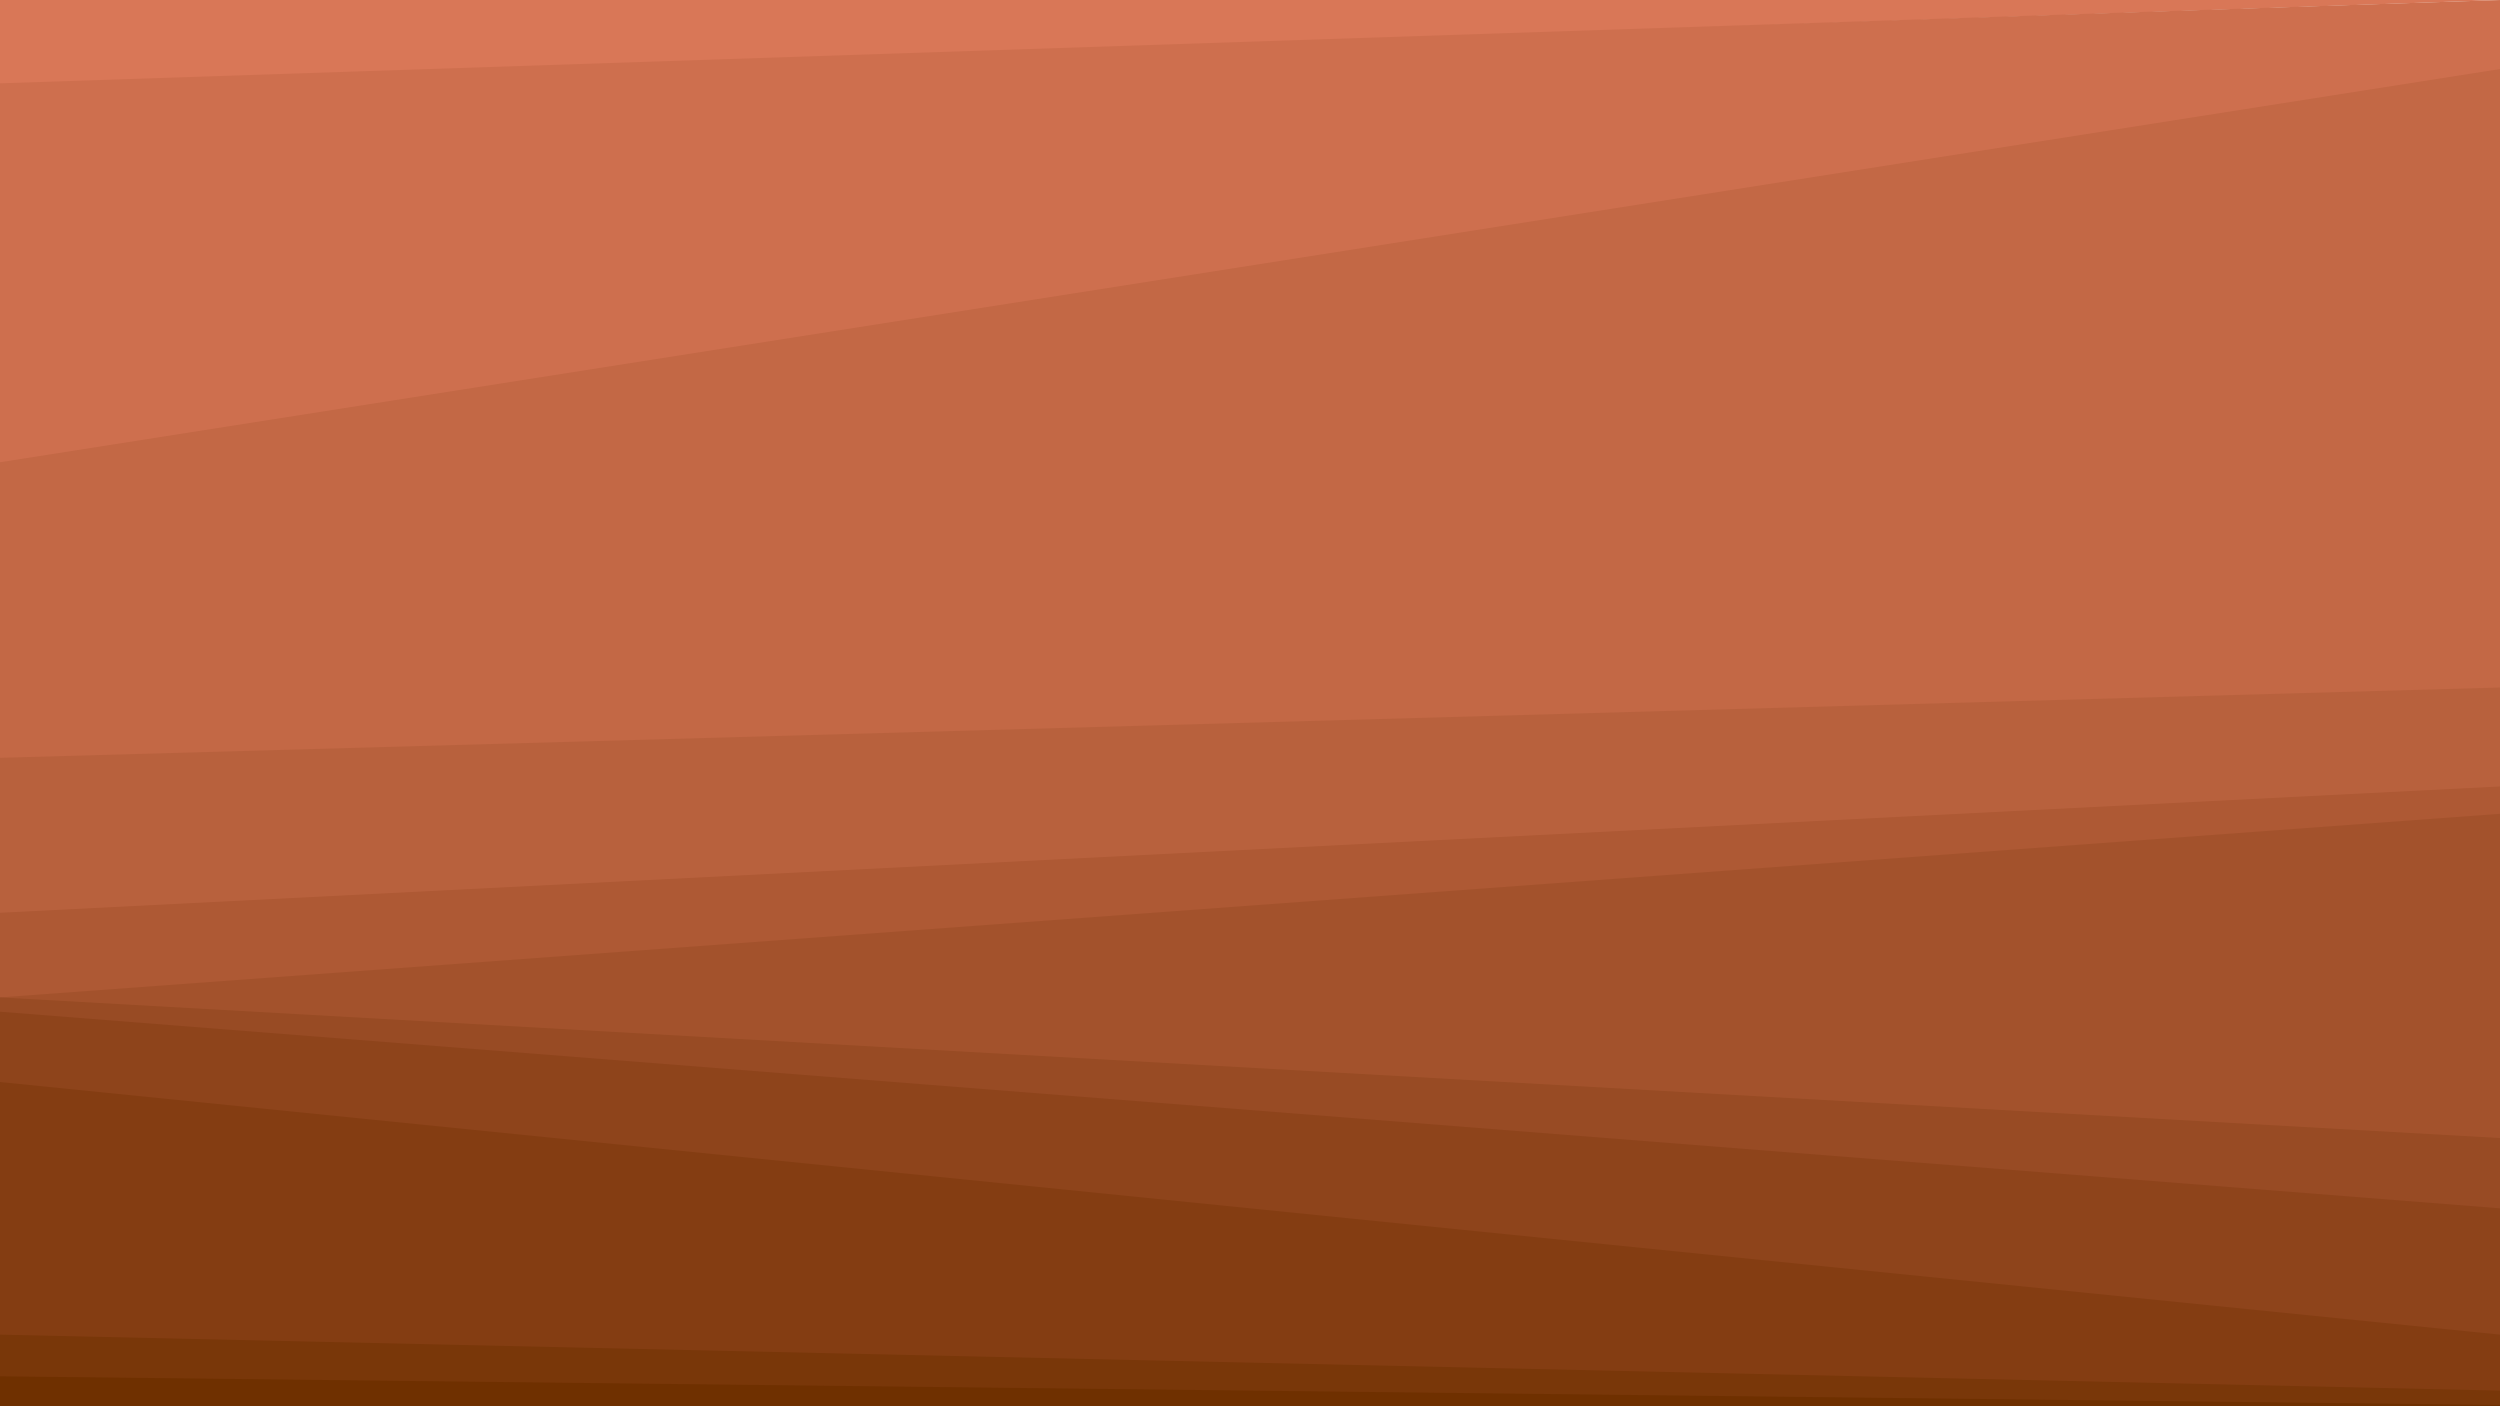 <svg id="visual" viewBox="0 0 1920 1080" width="1920" height="1080" xmlns="http://www.w3.org/2000/svg" xmlns:xlink="http://www.w3.org/1999/xlink" version="1.1"><path d="M0 66L1920 0L1920 0L0 0Z" fill="#d97757"></path><path d="M0 357L1920 55L1920 0L0 64Z" fill="#ce6f4e"></path><path d="M0 584L1920 530L1920 53L0 355Z" fill="#c36845"></path><path d="M0 703L1920 606L1920 528L0 582Z" fill="#b8613d"></path><path d="M0 768L1920 627L1920 604L0 701Z" fill="#ae5934"></path><path d="M0 768L1920 876L1920 625L0 766Z" fill="#a3522c"></path><path d="M0 779L1920 930L1920 874L0 766Z" fill="#984b24"></path><path d="M0 833L1920 1027L1920 928L0 777Z" fill="#8e441b"></path><path d="M0 1027L1920 1070L1920 1025L0 831Z" fill="#843d12"></path><path d="M0 1059L1920 1081L1920 1068L0 1025Z" fill="#793709"></path><path d="M0 1081L1920 1081L1920 1079L0 1057Z" fill="#6f3000"></path></svg>